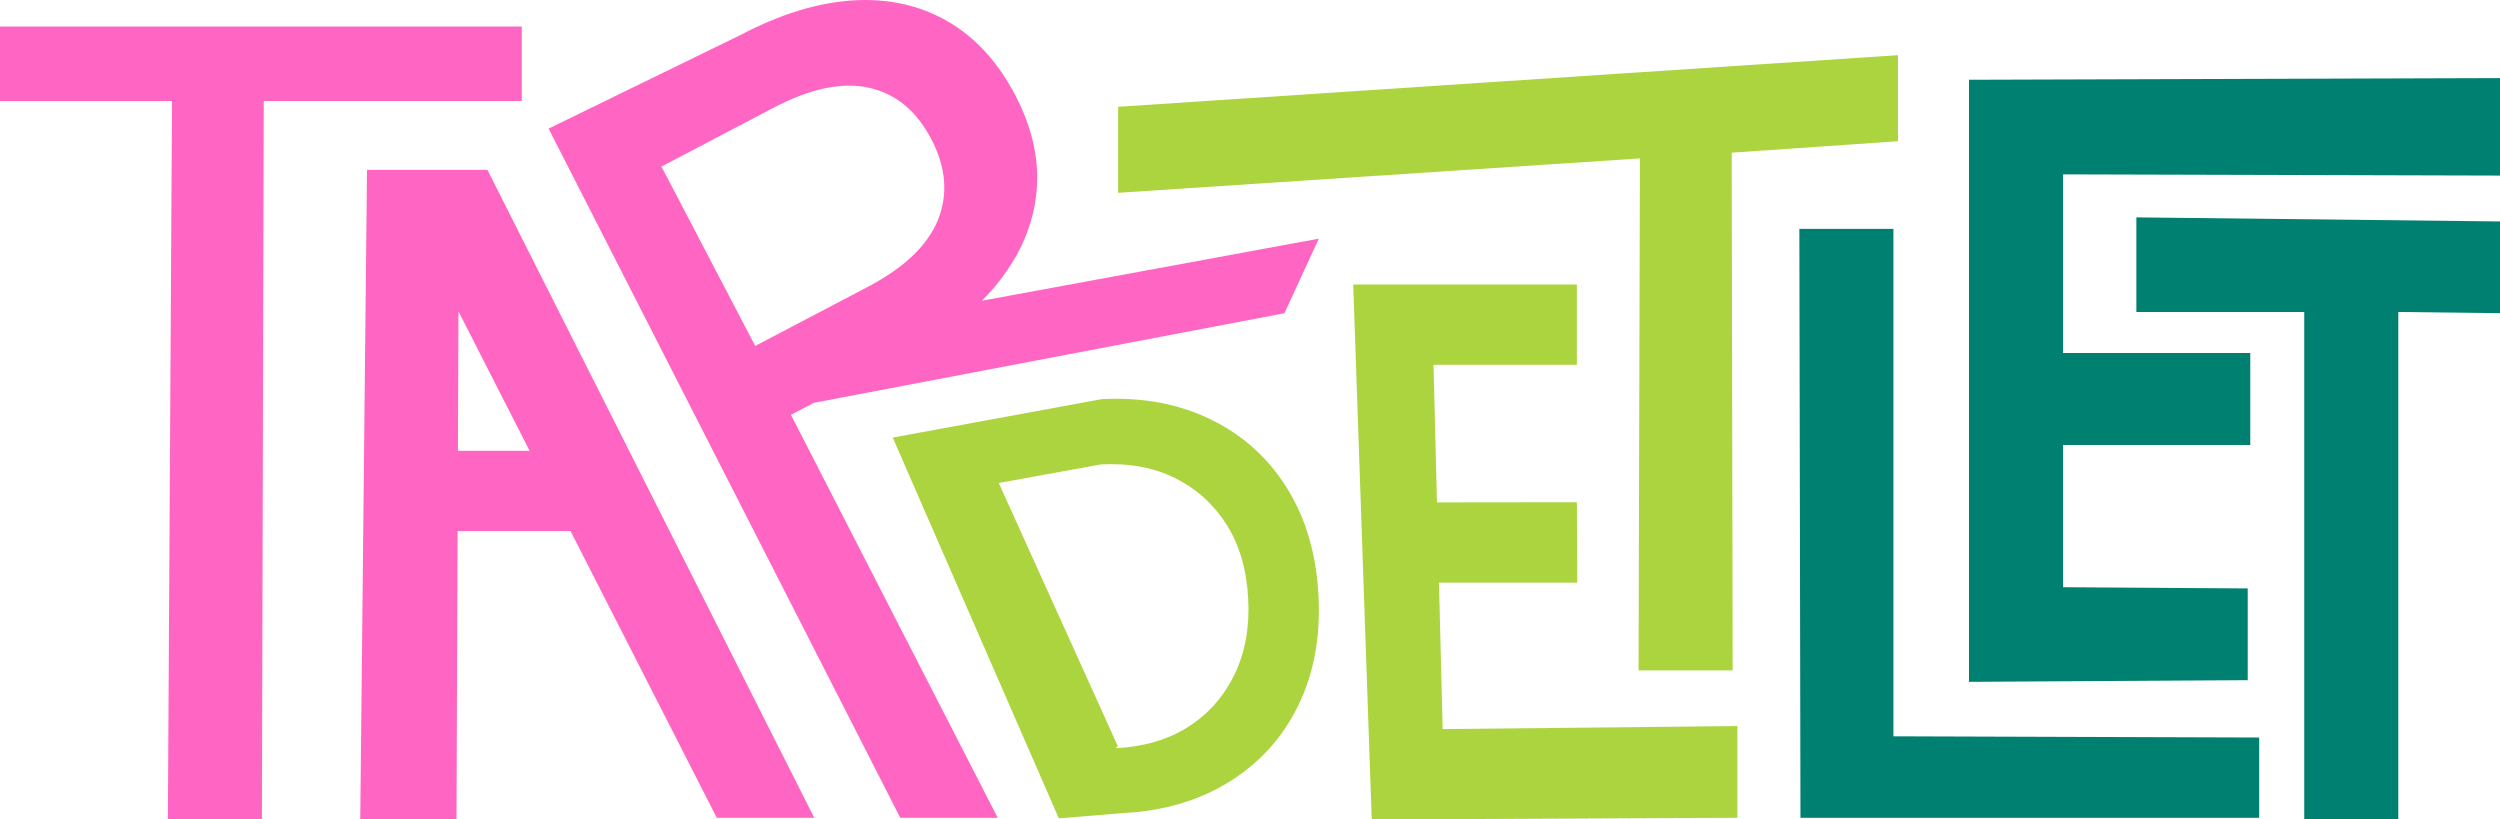<?xml version="1.0" encoding="UTF-8"?>
<svg id="Layer_2" data-name="Layer 2" xmlns="http://www.w3.org/2000/svg" viewBox="0 0 945.27 309.84">
  <defs>
    <style>
      .cls-1 {
        fill: #ff66c4;
      }

      .cls-2 {
        fill: #abd43e;
      }

      .cls-3 {
        fill: #008071;
      }
    </style>
  </defs>
  <g id="Layer_1-2" data-name="Layer 1">
    <g>
      <g>
        <path class="cls-1" d="M63.47,309.84l1.57-271.63H0V10.02h197.29v28.18h-97.56l-.7,271.63h-35.57Z"/>
        <path class="cls-1" d="M184.29,64.22h-45.53l-2.55,245.62h36.39l.43-109.03h42.7l55.28,108.4h36.86l-123.58-244.99ZM173.14,170.46l.21-52.73,26.9,52.73h-27.11Z"/>
        <path class="cls-1" d="M485.65,118.43l13-28.19-127.4,23.47c2.43-2.43,4.65-4.93,6.67-7.52,8.19-10.5,12.86-21.72,14-33.68,1.14-11.95-1.56-24.17-8.1-36.64-6.63-12.63-15.23-21.95-25.8-27.97-10.57-6.01-22.48-8.59-35.73-7.74-13.25.87-27.38,5.23-42.4,13.11l-72.46,35.36,132.96,260.58h36.85l-78.18-152.36,8.65-4.54,177.94-33.88ZM285.55,130.79l-35.45-67.81,42.36-22.23c13.88-7.28,25.89-9.82,36.02-7.59,10.13,2.22,17.99,8.68,23.6,19.36,5.61,10.69,6.47,20.88,2.59,30.55-3.88,9.68-12.77,18.16-26.66,25.45l-42.46,22.27Z"/>
      </g>
      <g>
        <path class="cls-2" d="M400.35,309.42l-62.8-143.97,79.05-14.53c15.25-.8,28.94,1.74,41.07,7.61,12.12,5.87,21.76,14.52,28.91,25.96,7.15,11.44,11.13,24.98,11.95,40.63s-1.74,29.54-7.66,41.65c-5.92,12.12-14.61,21.72-26.05,28.82-11.45,7.1-24.8,11.04-40.05,11.84l-24.41,1.99ZM422.62,282.04l-.78.88c10.76-.56,19.94-3.28,27.54-8.16,7.6-4.88,13.4-11.46,17.41-19.74,4-8.28,5.73-17.79,5.17-28.52-.57-11.03-3.28-20.38-8.12-28.05-4.84-7.67-11.29-13.54-19.36-17.6-8.07-4.06-17.48-5.81-28.24-5.25l-38.59,7.02,44.97,99.42Z"/>
        <polygon class="cls-2" points="656.92 274.53 656.92 309.21 518.66 309.84 511.66 107.58 596.22 107.58 596.22 137.94 542.02 137.94 543.33 189.96 596.22 189.9 596.38 220.32 544.09 220.32 545.48 275.67 656.92 274.53"/>
        <path class="cls-2" d="M619.55,253.47l.52-193.58-197.29,13.01v-32.52l294.86-19.51v32.52l-62.87,4.34.36,195.75h-35.57Z"/>
      </g>
      <g>
        <path class="cls-3" d="M680.77,309.21l-.42-222.68h35.57v191.87l138.3.46v30.35h-173.44Z"/>
        <polygon class="cls-3" points="780.06 65.93 780.06 133.47 850.85 133.47 850.85 168.27 780.06 168.27 780.06 222.03 849.88 222.49 849.88 257.18 744.49 257.81 744.49 30.16 945.27 29.53 945.27 66.39 780.06 65.93"/>
        <path class="cls-3" d="M871.25,309.84V117.96h-63.47v-35.77l137.5,1.54v34.69l-38.46-.46v191.87h-35.56Z"/>
      </g>
    </g>
  </g>
</svg>